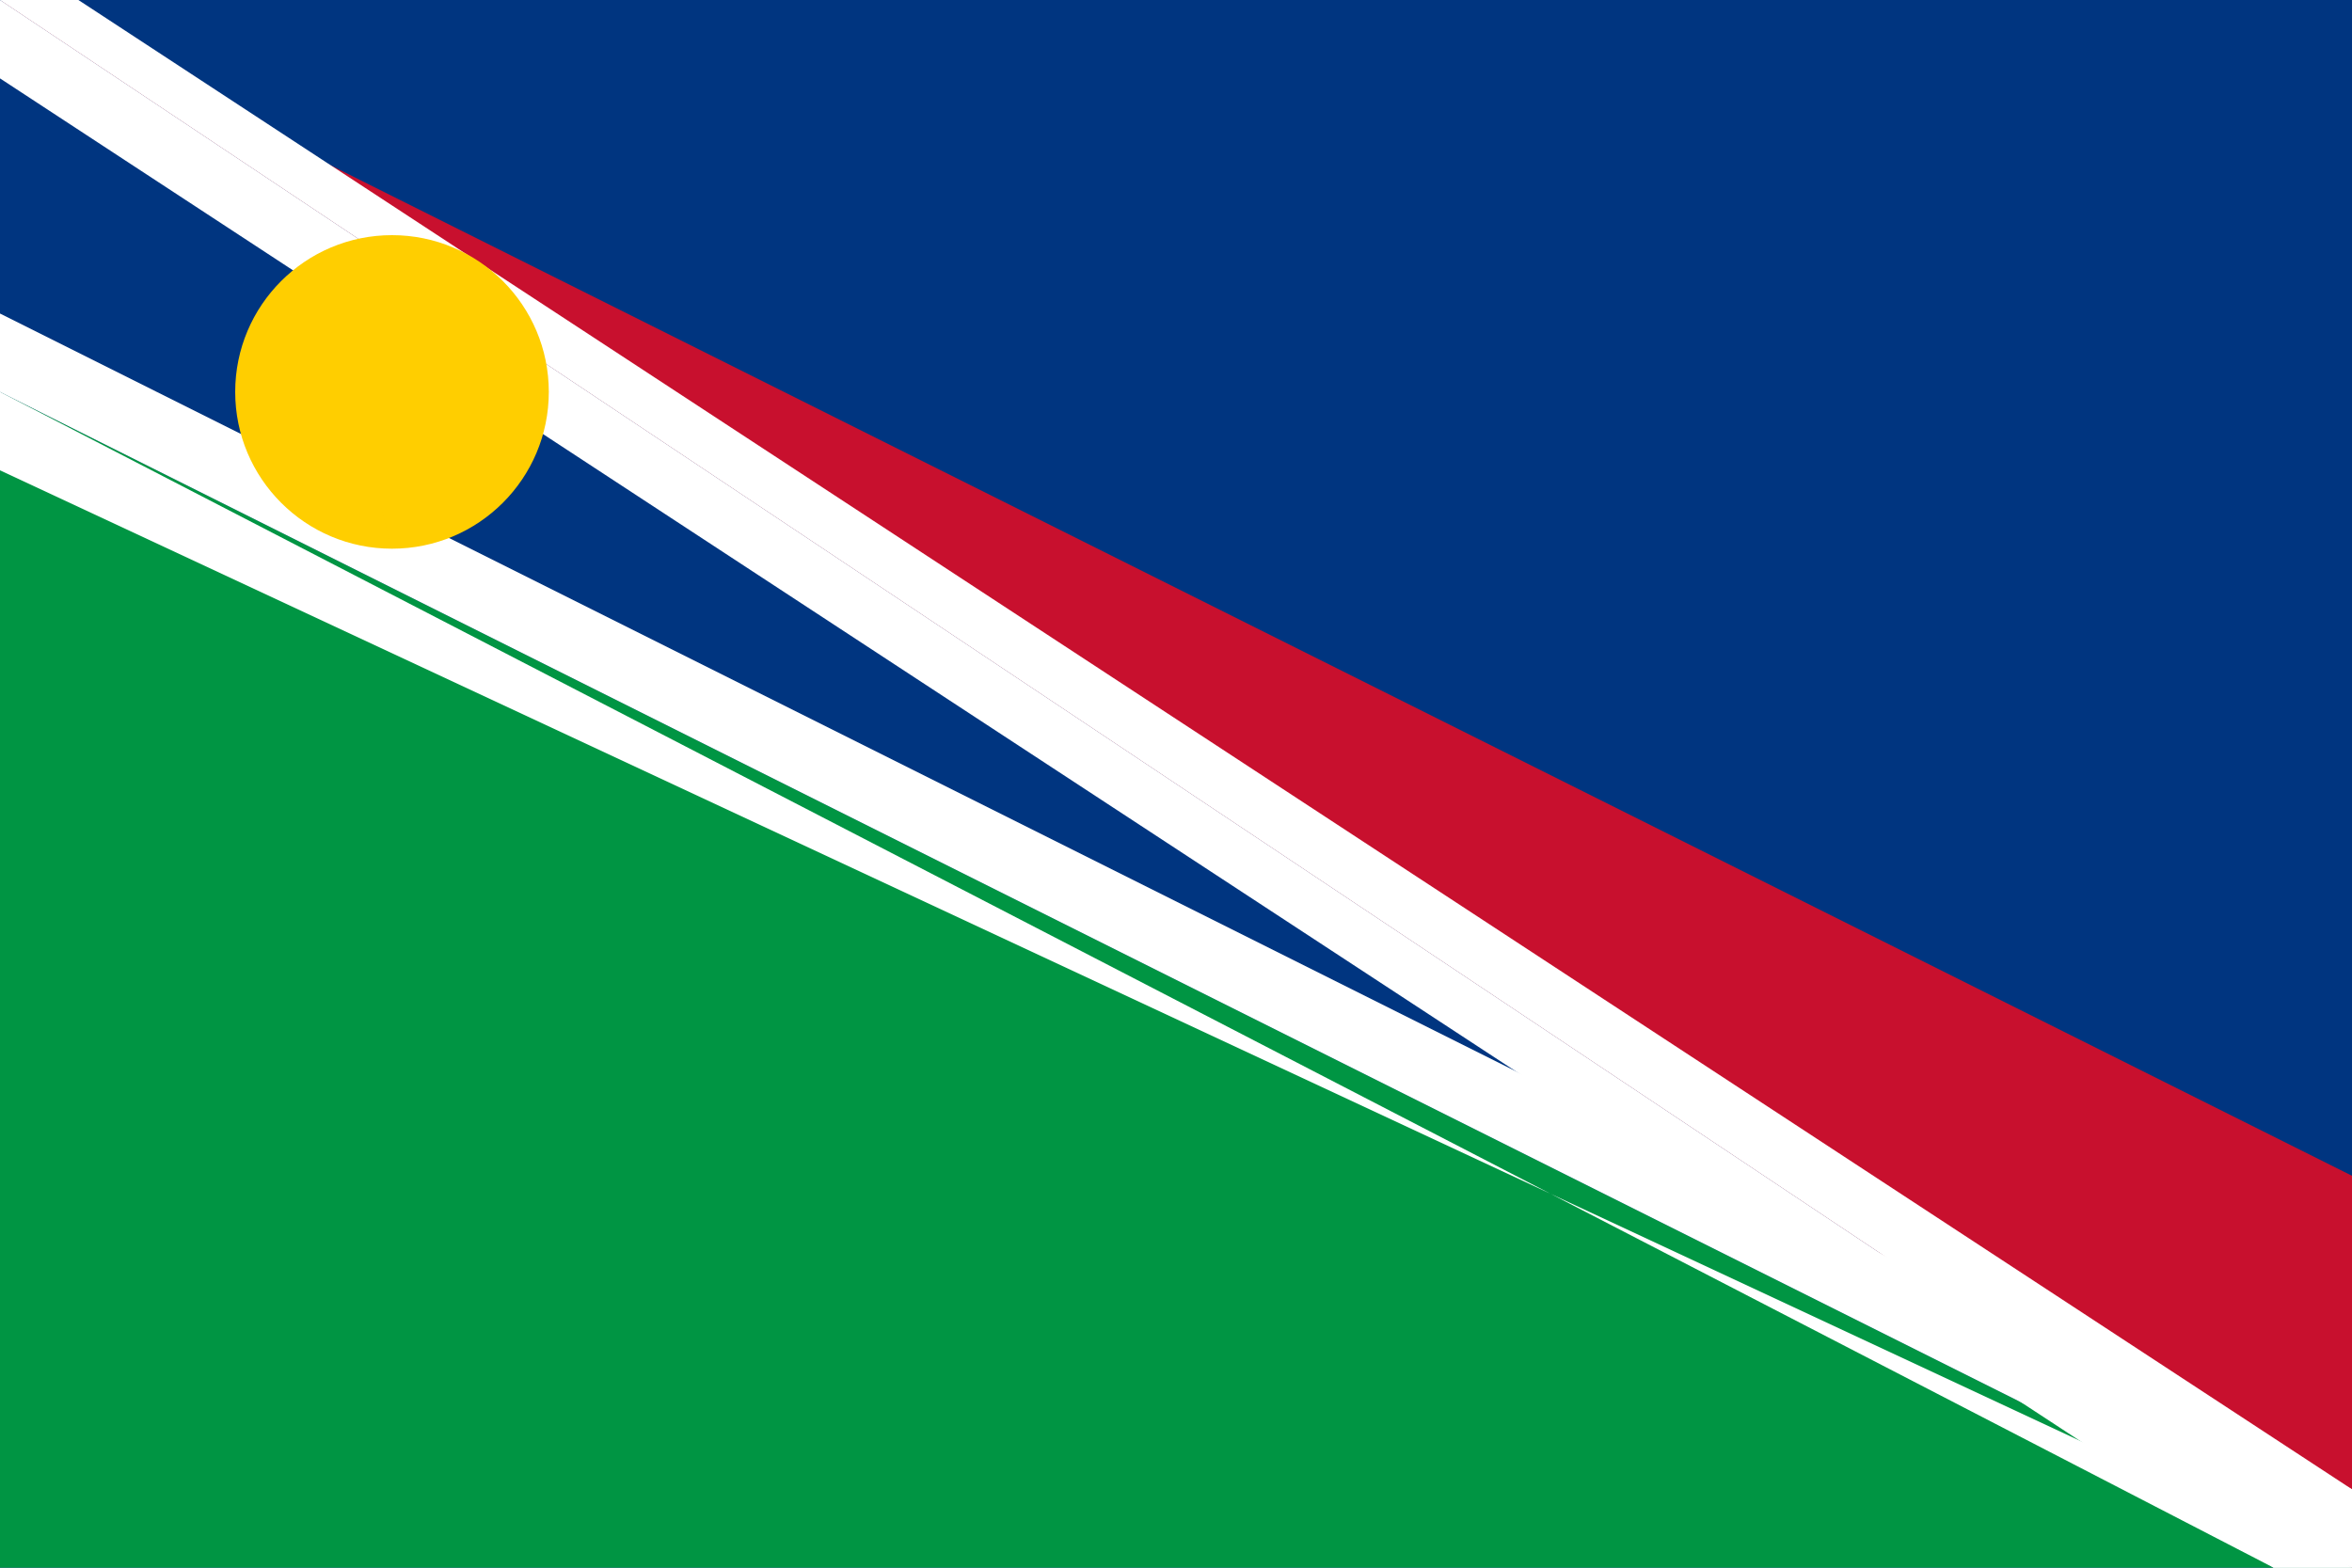 <svg xmlns="http://www.w3.org/2000/svg" viewBox="0 0 900 600">
  <!-- Blue diagonal stripe -->
  <rect width="900" height="600" fill="#003580"/>

  <!-- Red diagonal stripe -->
  <path d="M 0 0 L 900 600 L 900 450 L 0 0 Z" fill="#C8102E"/>

  <!-- Green diagonal stripe -->
  <path d="M 0 150 L 900 600 L 0 600 Z" fill="#009543"/>

  <!-- White borders for diagonal stripe -->
  <path d="M 0 0 L 900 600 L 900 570 L 30 0 Z" fill="#FFFFFF"/>
  <path d="M 0 30 L 870 600 L 900 600 L 0 0 Z" fill="#FFFFFF"/>
  <path d="M 0 120 L 900 570 L 900 600 L 0 150 Z" fill="#FFFFFF"/>
  <path d="M 0 150 L 0 180 L 900 600 L 870 600 Z" fill="#FFFFFF"/>

  <!-- Sun circle -->
  <circle cx="150" cy="150" r="60" fill="#FFCE00"/>

  <!-- Sun rays (simplified) -->
  <g fill="#FFCE00">
    <polygon points="150,90 155,110 145,110"/>
    <polygon points="210,150 190,155 190,145"/>
    <polygon points="150,210 155,190 145,190"/>
    <polygon points="90,150 110,155 110,145"/>
  </g>
</svg>
